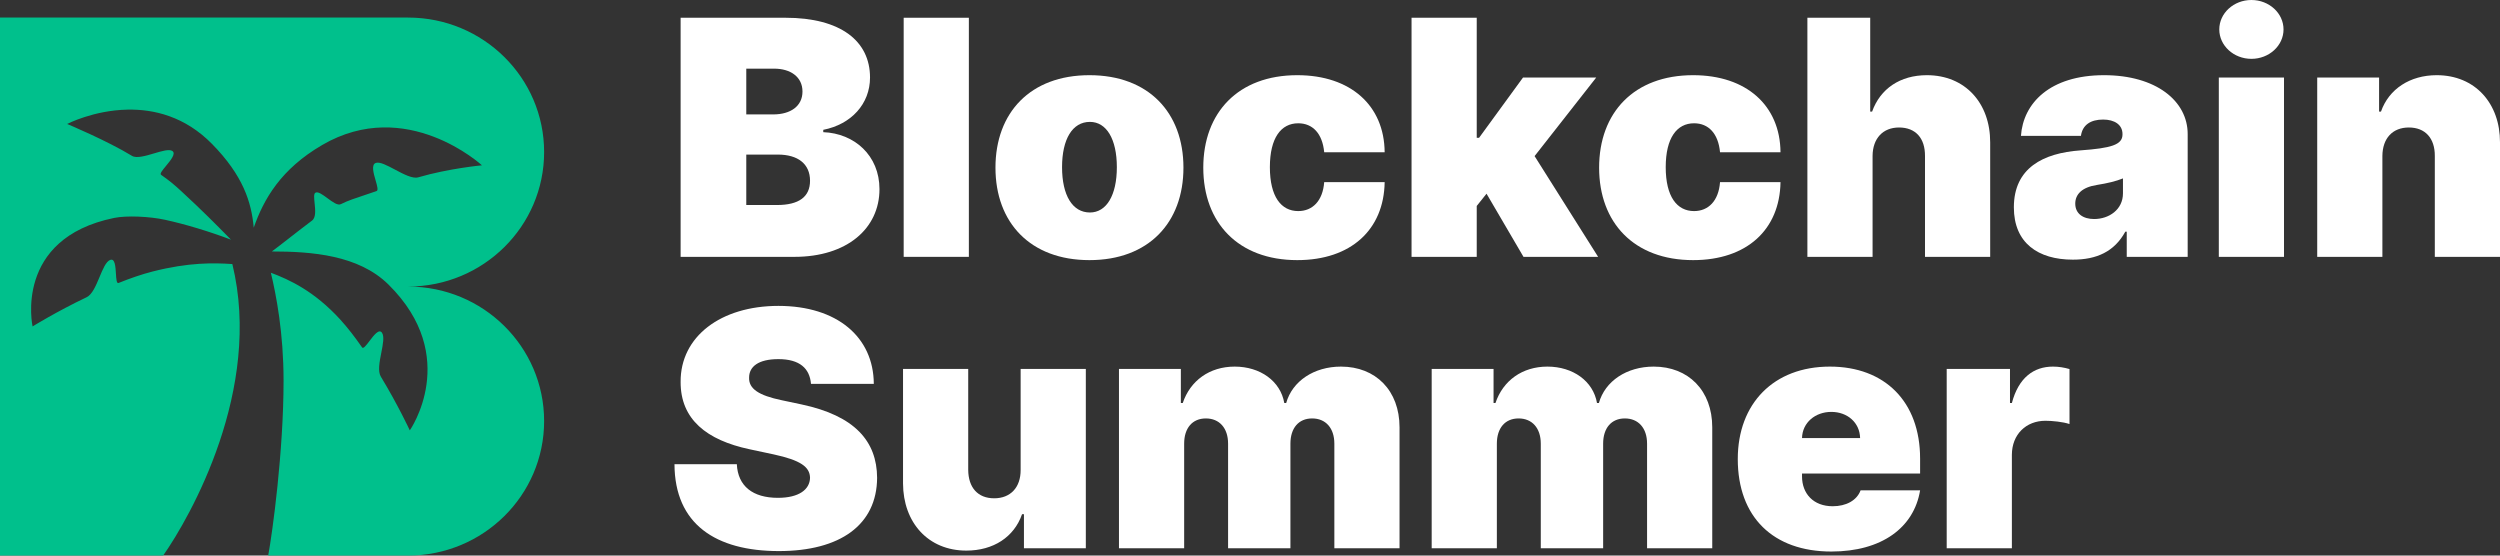 <svg width="270" height="60" viewBox="0 0 270 60" fill="none" xmlns="http://www.w3.org/2000/svg">
<rect x="0" y="0" width="270" height="60" fill="#333333" stroke="none"/>
<path fill-rule="evenodd" clip-rule="evenodd" d="M0 1.897V60H44.074C52.188 60 58.765 53.497 58.765 45.474C58.765 37.452 52.188 30.948 44.074 30.948C52.188 30.948 58.765 24.445 58.765 16.422C58.765 8.4 52.188 1.897 44.074 1.897H0ZM22.895 15.542C19.968 12.565 16.608 11.78 13.754 11.84C10.085 11.916 7.253 13.388 7.253 13.388C7.253 13.388 11.594 15.205 14.252 16.832C14.743 17.131 15.722 16.839 16.645 16.564C17.483 16.314 18.276 16.078 18.616 16.309C19.028 16.589 18.434 17.307 17.929 17.919C17.555 18.371 17.23 18.765 17.395 18.88C18.341 19.543 18.822 19.95 19.582 20.651C21.881 22.769 23.447 24.361 24.598 25.53C24.718 25.653 24.834 25.77 24.945 25.884C22.589 24.988 19.966 24.204 17.824 23.737C16.132 23.369 13.664 23.263 12.339 23.534C1.432 25.765 3.518 35.255 3.518 35.255C3.518 35.255 6.092 33.658 9.361 32.097C9.962 31.81 10.37 30.83 10.756 29.905C11.108 29.062 11.441 28.264 11.883 28.079C12.416 27.856 12.473 28.774 12.521 29.558C12.557 30.14 12.589 30.648 12.807 30.56C14.052 30.059 15.3 29.625 16.466 29.327C20.402 28.318 23.136 28.384 25.094 28.519C28.394 42.043 20.54 55.846 17.62 60H28.966C29.422 57.535 30.625 48.77 30.625 41.108C30.625 35.955 29.828 31.845 29.252 29.455C31.273 30.207 33.942 31.448 36.734 34.495C37.542 35.379 38.343 36.423 39.104 37.518C39.238 37.71 39.547 37.301 39.901 36.834C40.378 36.204 40.936 35.467 41.257 35.943C41.524 36.339 41.358 37.187 41.182 38.084C40.989 39.066 40.786 40.106 41.128 40.672C42.992 43.749 44.258 46.479 44.258 46.479C44.258 46.479 49.835 38.518 41.957 30.733C38.72 27.534 33.644 27.16 29.358 27.158C29.9 26.758 30.487 26.3 31.176 25.763C31.888 25.208 32.71 24.568 33.706 23.816C34.139 23.49 34.052 22.646 33.977 21.931C33.921 21.39 33.872 20.924 34.064 20.813C34.342 20.651 34.846 21.023 35.366 21.407C35.911 21.809 36.473 22.225 36.81 22.049C37.51 21.686 38.512 21.357 39.46 21.045C39.884 20.906 40.297 20.77 40.667 20.636C40.877 20.561 40.731 20.056 40.564 19.477C40.338 18.693 40.072 17.774 40.591 17.595C41.022 17.446 41.818 17.87 42.659 18.317C43.584 18.809 44.563 19.329 45.171 19.151C48.477 18.185 52.049 17.854 52.049 17.854C52.049 17.854 43.894 10.347 34.786 15.666C30.346 18.26 28.492 21.477 27.403 24.587C27.159 21.814 26.235 18.939 22.895 15.542Z" fill="#00C08C"/>
<path d="M73.507 27.74H85.801C91.476 27.74 94.983 24.676 94.983 20.427C94.983 16.783 92.267 14.4 88.913 14.274V14.021C91.935 13.429 93.963 11.222 93.963 8.373C93.963 4.438 90.8 1.917 84.832 1.917H73.507V27.74ZM80.598 22.142V16.695H84.016C86.171 16.695 87.484 17.703 87.484 19.519C87.484 21.247 86.299 22.142 83.914 22.142H80.598ZM80.598 12.357V7.414H83.608C85.368 7.414 86.668 8.297 86.668 9.886C86.668 11.474 85.368 12.357 83.506 12.357H80.598Z" fill="white"/>
<path d="M104.637 1.917H97.597V27.74H104.637V1.917Z" fill="white"/>
<path d="M117.661 28.093C124.037 28.093 127.812 24.058 127.812 18.107C127.812 12.155 124.037 8.12 117.661 8.12C111.284 8.12 107.51 12.155 107.51 18.107C107.51 24.058 111.284 28.093 117.661 28.093ZM117.712 22.949C115.825 22.949 114.702 21.095 114.702 18.056C114.702 15.018 115.825 13.164 117.712 13.164C119.497 13.164 120.62 15.018 120.62 18.056C120.62 21.095 119.497 22.949 117.712 22.949Z" fill="white"/>
<path d="M140.106 28.093C145.908 28.093 149.466 24.802 149.543 19.67H143.014C142.861 21.701 141.751 22.797 140.208 22.797C138.359 22.797 137.147 21.234 137.147 18.056C137.147 14.879 138.359 13.315 140.208 13.315C141.764 13.315 142.822 14.412 143.014 16.442H149.543C149.505 11.399 145.87 8.12 140.106 8.12C133.729 8.12 129.955 12.155 129.955 18.107C129.955 24.058 133.729 28.093 140.106 28.093Z" fill="white"/>
<path d="M152.447 27.74H159.487V22.243L160.546 20.919L164.537 27.74H172.597L165.736 16.859L172.393 8.373H164.486L159.742 14.879H159.487V1.917H152.447V27.74Z" fill="white"/>
<path d="M182.857 28.093C188.659 28.093 192.217 24.802 192.294 19.67H185.764C185.611 21.701 184.502 22.797 182.959 22.797C181.109 22.797 179.898 21.234 179.898 18.056C179.898 14.879 181.109 13.315 182.959 13.315C184.514 13.315 185.573 14.412 185.764 16.442H192.294C192.255 11.399 188.621 8.12 182.857 8.12C176.48 8.12 172.705 12.155 172.705 18.107C172.705 24.058 176.48 28.093 182.857 28.093Z" fill="white"/>
<path d="M202.238 16.846C202.25 14.929 203.373 13.769 205.094 13.769C206.893 13.769 207.913 14.929 207.9 16.846V27.74H214.94V15.383C214.952 11.147 212.249 8.12 208.104 8.12C205.209 8.12 203.067 9.583 202.187 12.054H201.983V1.917H195.198V27.74H202.238V16.846Z" fill="white"/>
<path d="M223.873 28.043C226.424 28.043 228.349 27.186 229.535 25.017H229.688V27.74H236.269V14.475C236.269 10.894 232.838 8.12 227.24 8.12C221.386 8.12 218.504 11.147 218.262 14.677H224.74C224.906 13.479 225.799 12.912 227.138 12.912C228.362 12.912 229.229 13.467 229.229 14.475V14.526C229.229 15.648 227.979 16.001 224.689 16.241C220.646 16.531 217.497 18.145 217.497 22.394C217.497 26.252 220.124 28.043 223.873 28.043ZM226.168 23.655C224.97 23.655 224.128 23.075 224.128 21.991C224.128 20.994 224.842 20.225 226.475 19.973C227.597 19.797 228.54 19.57 229.28 19.267V20.881C229.28 22.646 227.763 23.655 226.168 23.655Z" fill="white"/>
<path d="M239.632 27.74H246.672V8.373H239.632V27.74ZM243.152 6.355C245.065 6.355 246.621 4.93 246.621 3.178C246.621 1.425 245.065 0 243.152 0C241.239 0 239.683 1.425 239.683 3.178C239.683 4.93 241.239 6.355 243.152 6.355Z" fill="white"/>
<path d="M257.298 16.846C257.311 14.929 258.408 13.769 260.155 13.769C261.927 13.769 262.973 14.929 262.96 16.846V27.74H270V15.383C270.013 11.172 267.322 8.12 263.164 8.12C260.282 8.12 258 9.608 257.145 12.054H256.941V8.373H250.259V27.74H257.298V16.846Z" fill="white"/>
<path d="M87.587 41.459H94.371C94.346 36.39 90.392 33.036 84.067 33.036C77.856 33.036 73.469 36.34 73.507 41.257C73.495 45.292 76.326 47.537 80.955 48.52L83.557 49.075C86.464 49.706 87.459 50.424 87.484 51.597C87.459 52.87 86.286 53.766 84.016 53.766C81.299 53.766 79.692 52.505 79.578 50.134H72.844C72.87 56.615 77.308 59.516 84.118 59.516C90.737 59.516 94.703 56.691 94.728 51.597C94.703 47.663 92.331 44.901 86.566 43.678L84.424 43.224C81.95 42.708 80.84 41.989 80.904 40.753C80.917 39.618 81.873 38.786 84.067 38.786C86.362 38.786 87.446 39.782 87.587 41.459Z" fill="white"/>
<path d="M110.229 50.74C110.242 52.656 109.12 53.816 107.373 53.816C105.6 53.816 104.58 52.656 104.567 50.74V39.845H97.527V52.202C97.54 56.439 100.244 59.465 104.363 59.465C107.283 59.465 109.528 58.002 110.382 55.531H110.586V59.213H117.269V39.845H110.229V50.74Z" fill="white"/>
<path d="M120.849 59.213H127.889V47.915C127.889 46.225 128.781 45.191 130.235 45.191C131.689 45.191 132.633 46.225 132.633 47.915V59.213H139.366V47.915C139.366 46.225 140.259 45.191 141.713 45.191C143.167 45.191 144.11 46.225 144.11 47.915V59.213H151.15V46.15C151.15 42.178 148.574 39.593 144.824 39.593C141.917 39.593 139.57 41.157 138.907 43.527H138.703C138.295 41.157 136.102 39.593 133.347 39.593C130.631 39.593 128.552 41.106 127.736 43.527H127.532V39.845H120.849V59.213Z" fill="white"/>
<path d="M154.622 59.213H161.661V47.915C161.661 46.225 162.554 45.191 164.008 45.191C165.462 45.191 166.405 46.225 166.405 47.915V59.213H173.139V47.915C173.139 46.225 174.032 45.191 175.485 45.191C176.939 45.191 177.883 46.225 177.883 47.915V59.213H184.923V46.15C184.923 42.178 182.347 39.593 178.597 39.593C175.69 39.593 173.343 41.157 172.68 43.527H172.476C172.068 41.157 169.874 39.593 167.12 39.593C164.403 39.593 162.325 41.106 161.508 43.527H161.304V39.845H154.622V59.213Z" fill="white"/>
<path d="M197.781 59.566C203.213 59.566 206.708 56.994 207.371 52.959H200.943C200.535 54.056 199.375 54.674 197.934 54.674C195.842 54.674 194.618 53.312 194.618 51.446V51.143H207.371V49.529C207.371 43.363 203.545 39.593 197.628 39.593C191.557 39.593 187.68 43.578 187.68 49.58C187.68 55.846 191.506 59.566 197.781 59.566ZM194.618 47.31C194.656 45.633 196.059 44.485 197.781 44.485C199.528 44.485 200.854 45.645 200.892 47.31H194.618Z" fill="white"/>
<path d="M210.243 59.213H217.283V49.126C217.283 46.906 218.826 45.444 220.905 45.444C221.632 45.444 222.805 45.557 223.506 45.797V39.858C222.945 39.694 222.333 39.593 221.721 39.593C219.629 39.593 217.997 40.803 217.283 43.527H217.079V39.845H210.243V59.213Z" fill="white"/>
</svg>
